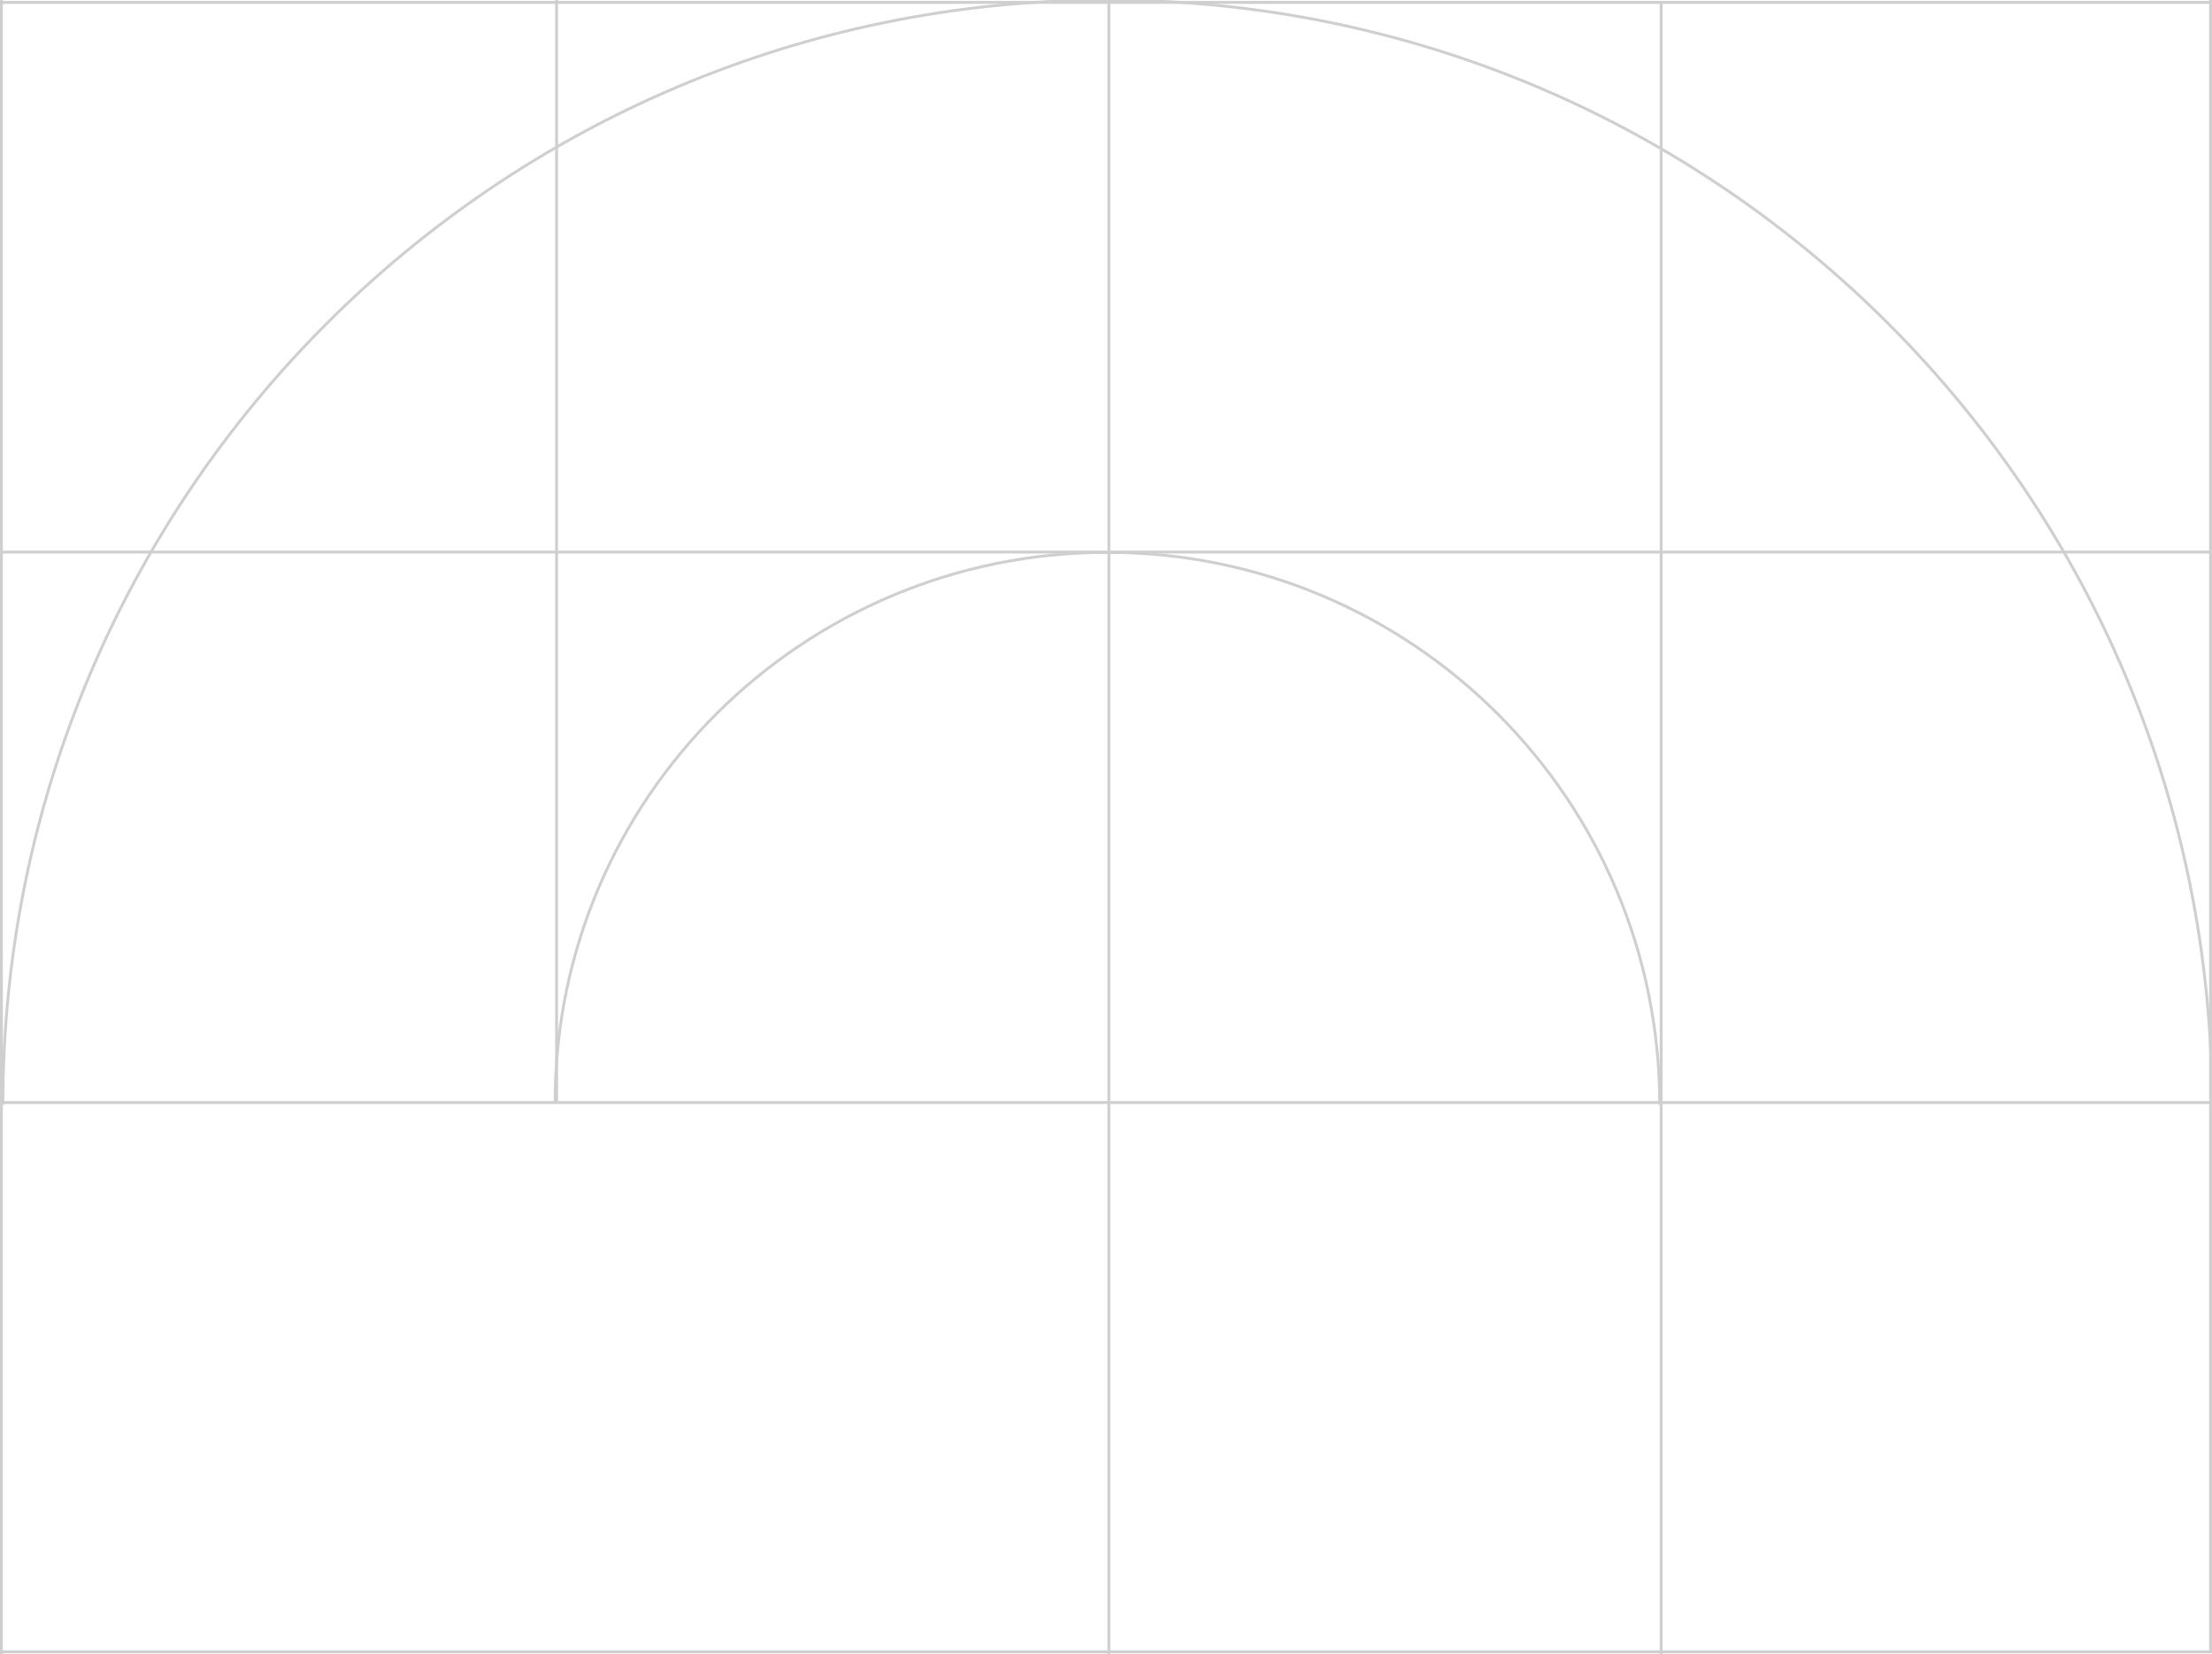 <svg width="769" height="575" viewBox="0 0 769 575" fill="none" xmlns="http://www.w3.org/2000/svg">
<g clip-path="url(#clip0_1834_30397)">
<path d="M577 384C577 277.961 491.039 192 385 192" stroke="#CFCFCF"/>
<path d="M385 192C278.961 192 193 277.514 193 383" stroke="#CFCFCF"/>
<path d="M769 384C769 172.143 597.077 0 385 0" stroke="#CFCFCF"/>
<path d="M1 384C1 172.143 172.923 0 385 0" stroke="#CFCFCF"/>
<line y1="574.156" x2="769" y2="574.156" stroke="#CFCFCF"/>
<line x1="0.852" y1="383.227" x2="769" y2="383.227" stroke="#CFCFCF"/>
<line y1="-0.5" x2="768.47" y2="-0.5" transform="matrix(1 0 0.001 1 0 192.391)" stroke="#CFCFCF"/>
<line y1="0.836" x2="769" y2="0.836" stroke="#CFCFCF"/>
<line x1="768.5" x2="768.5" y2="574" stroke="#CFCFCF"/>
<line x1="577.5" y1="1" x2="577.5" y2="575" stroke="#CFCFCF"/>
<line x1="385.5" x2="385.5" y2="575" stroke="#CFCFCF"/>
<line x1="193.5" x2="193.5" y2="383" stroke="#CFCFCF"/>
<line x1="0.5" x2="0.5" y2="575" stroke="#CFCFCF"/>
</g>
<defs>
<clipPath id="clip0_1834_30397">
<rect width="769" height="575" fill="white"/>
</clipPath>
</defs>
</svg>
